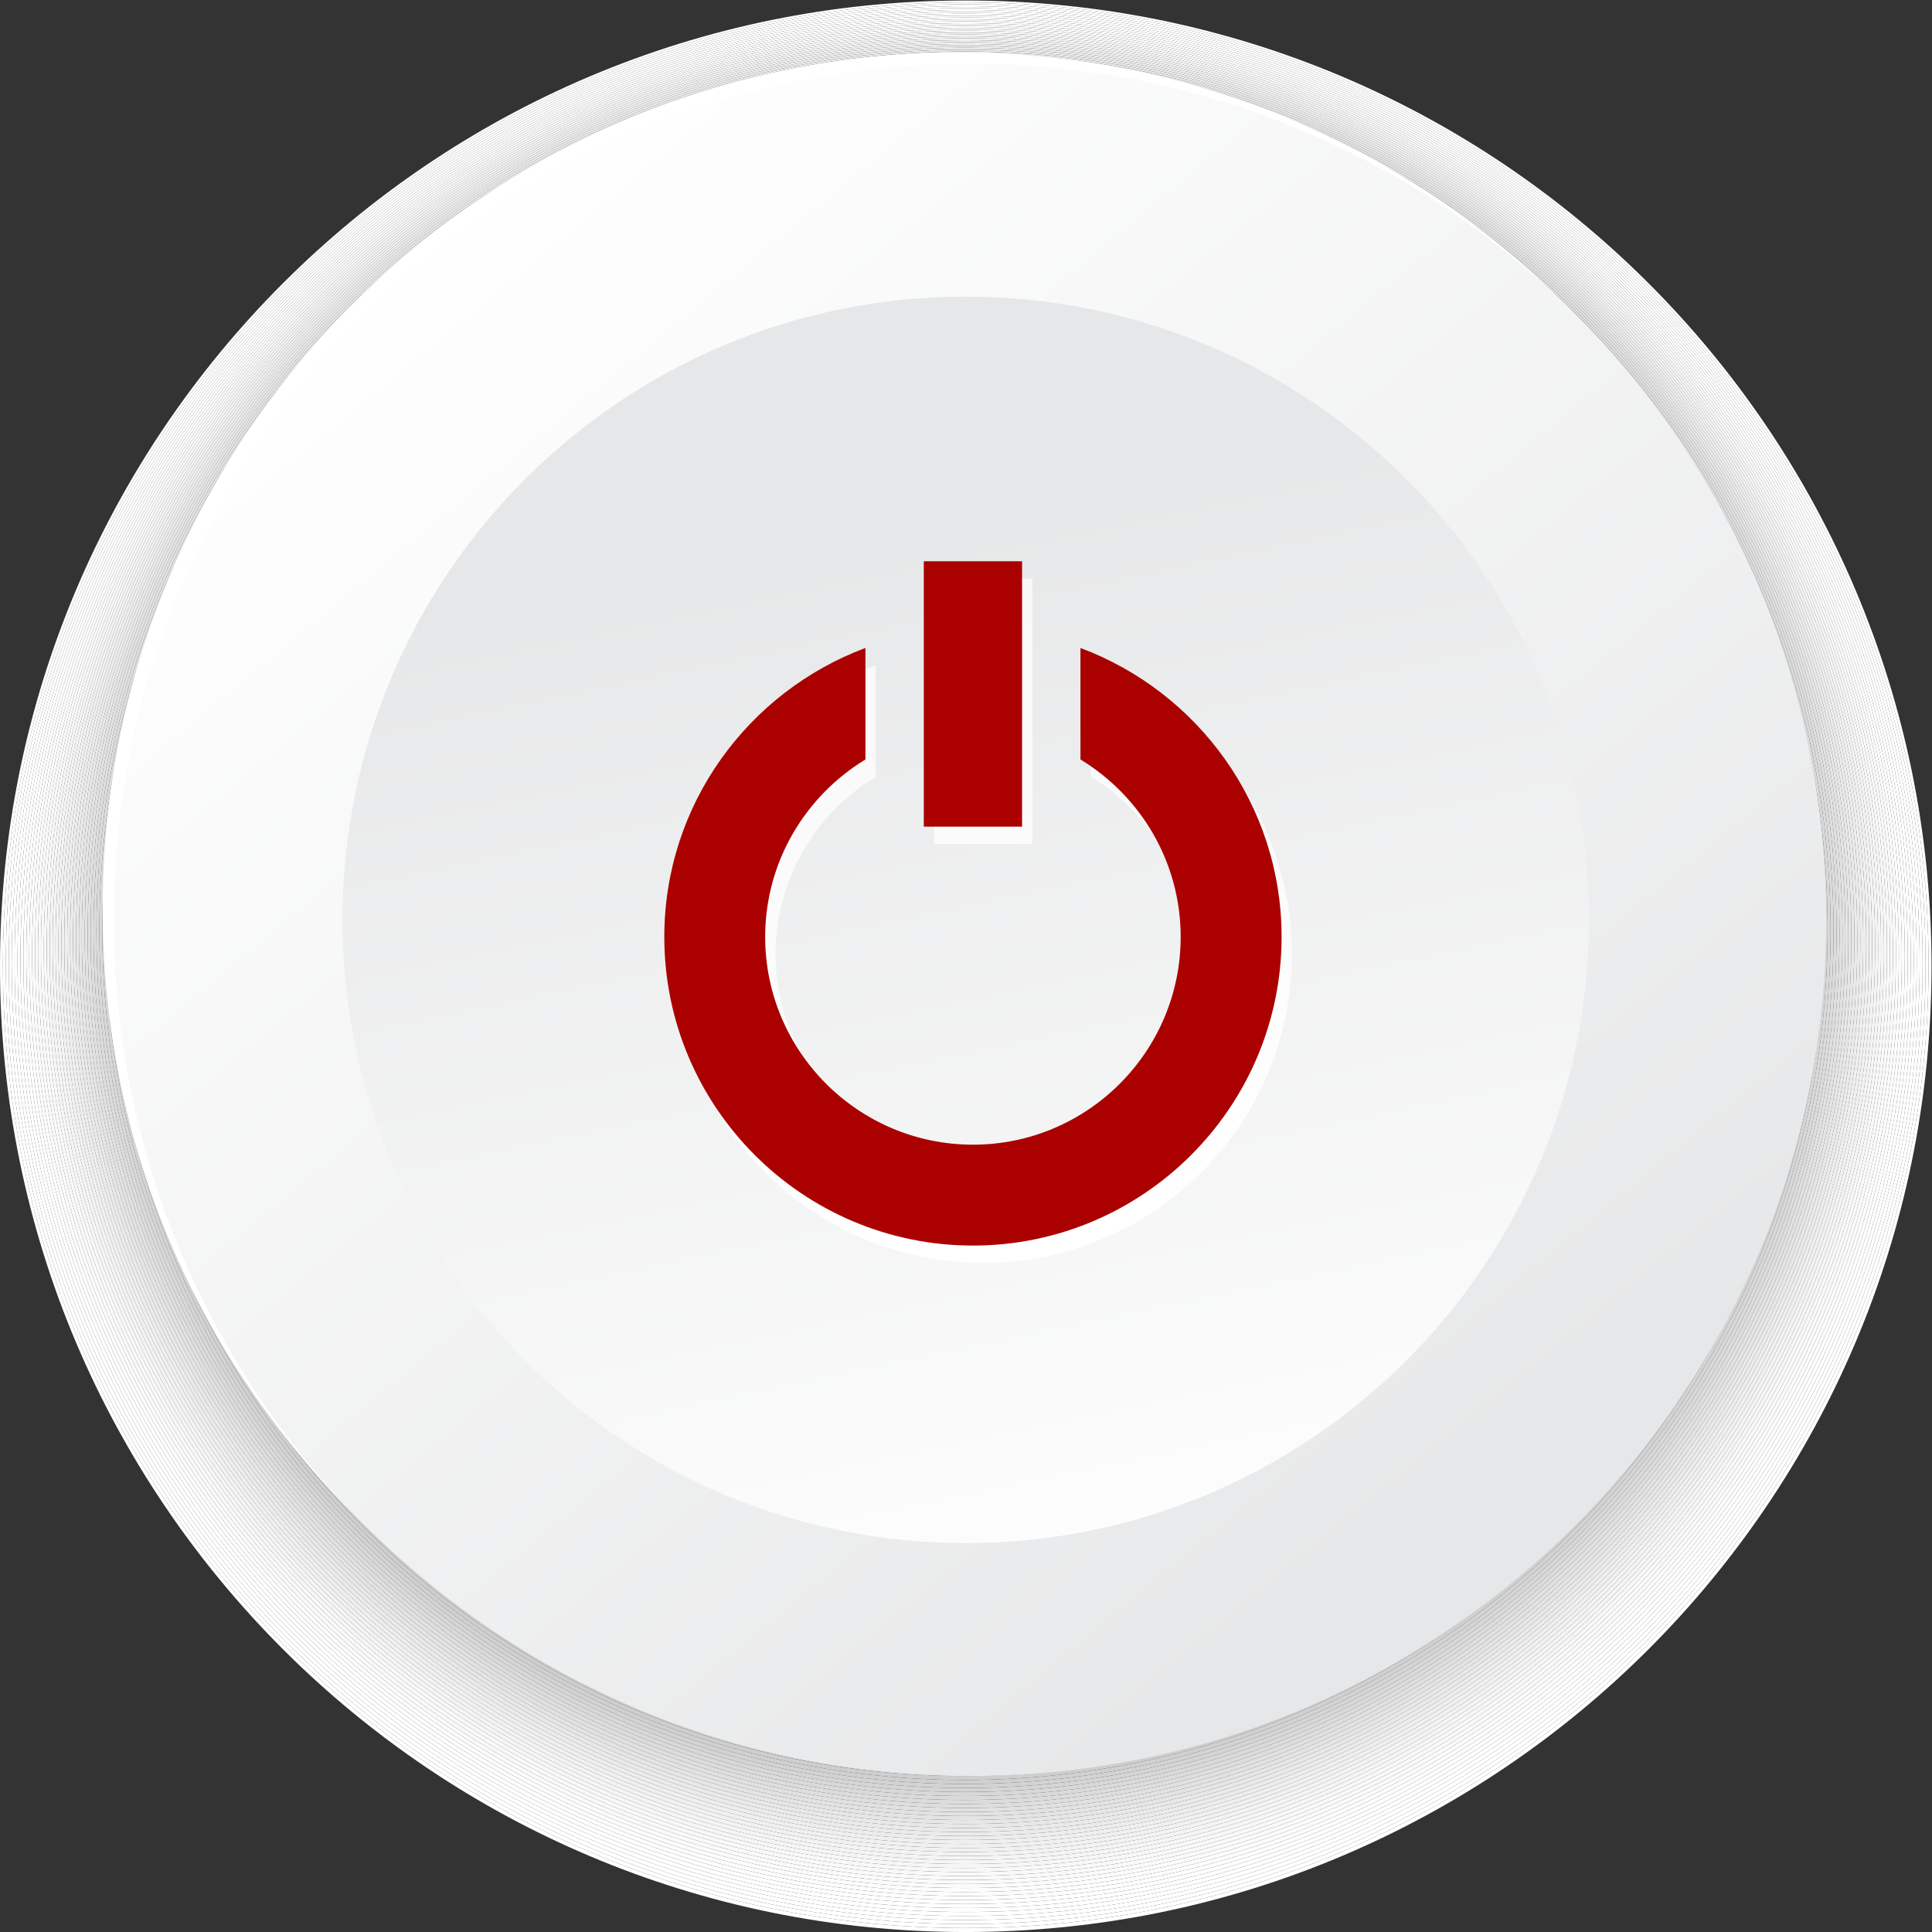 <?xml version="1.0" encoding="UTF-8" standalone="no"?>
<svg
   xmlns:dc="http://purl.org/dc/elements/1.1/"
   xmlns:cc="http://creativecommons.org/ns#"
   xmlns:rdf="http://www.w3.org/1999/02/22-rdf-syntax-ns#"
   xmlns:svg="http://www.w3.org/2000/svg"
   xmlns="http://www.w3.org/2000/svg"
   xmlns:sodipodi="http://sodipodi.sourceforge.net/DTD/sodipodi-0.dtd"
   xmlns:inkscape="http://www.inkscape.org/namespaces/inkscape"
   viewBox="0 0 1063.147 1063.16"
   height="1063.16"
   width="1063.147"
   xml:space="preserve"
   id="svg2"
   version="1.1"
   sodipodi:docname="turn_off.svg"
   inkscape:version="0.92.4 5da689c313, 2019-01-14"><rect x="0" y="0" width="1063.147" height="1063.16" fill="#333333" stroke="none"/><sodipodi:namedview
     pagecolor="#ffffff"
     bordercolor="#666666"
     borderopacity="1"
     objecttolerance="10"
     gridtolerance="10"
     guidetolerance="10"
     inkscape:pageopacity="0"
     inkscape:pageshadow="2"
     inkscape:window-width="1366"
     inkscape:window-height="683"
     id="namedview112"
     showgrid="false"
     inkscape:zoom="0.22197975"
     inkscape:cx="531.57336"
     inkscape:cy="531.58002"
     inkscape:window-x="0"
     inkscape:window-y="0"
     inkscape:window-maximized="1"
     inkscape:current-layer="g10" /><defs
     id="defs6"><clipPath
       id="clipPath20"
       clipPathUnits="userSpaceOnUse"><path
         id="path18"
         d="M 0,7973.66 V 0 h 7973.63 v 7973.66 z" /></clipPath><clipPath
       id="clipPath134"
       clipPathUnits="userSpaceOnUse"><path
         id="path132"
         d="m 7538.78,4178.41 c 0,-1951.98 -1582.39,-3534.379 -3534.36,-3534.379 -1951.97,0 -3534.354,1582.399 -3534.354,3534.379 0,1951.97 1582.384,3534.36 3534.354,3534.36 1951.97,0 3534.36,-1582.39 3534.36,-3534.36 z" /></clipPath><linearGradient
       id="linearGradient140"
       spreadMethod="pad"
       gradientTransform="matrix(-4448.72,5493.55,5493.55,4448.72,6114.76,1572.43)"
       gradientUnits="userSpaceOnUse"
       y2="0"
       x2="1"
       y1="0"
       x1="0"><stop
         id="stop136"
         offset="0"
         style="stop-opacity:1;stop-color:#e6e7e8" /><stop
         id="stop138"
         offset="1"
         style="stop-opacity:1;stop-color:#ffffff" /></linearGradient><clipPath
       id="clipPath150"
       clipPathUnits="userSpaceOnUse"><path
         id="path148"
         d="m 1413.86,4178.31 c 0,1420.87 1151.84,2572.71 2572.7,2572.71 1420.87,0 2572.7,-1151.84 2572.7,-2572.71 0,-1420.87 -1151.83,-2572.71 -2572.7,-2572.71 -1420.86,0 -2572.7,1151.84 -2572.7,2572.71 z" /></clipPath><linearGradient
       id="linearGradient156"
       spreadMethod="pad"
       gradientTransform="matrix(948.046,-4698.9,-4698.9,-948.046,3637.68,5907.47)"
       gradientUnits="userSpaceOnUse"
       y2="0"
       x2="1"
       y1="0"
       x1="0"><stop
         id="stop152"
         offset="0"
         style="stop-opacity:1;stop-color:#e6e7e8" /><stop
         id="stop154"
         offset="1"
         style="stop-opacity:1;stop-color:#ffffff" /></linearGradient><clipPath
       id="clipPath166"
       clipPathUnits="userSpaceOnUse"><path
         id="path164"
         d="m 4502.97,5229.53 v -460.26 c 247.57,-150.58 413.78,-422.17 413.78,-732.49 0,-472.98 -384.74,-857.71 -857.58,-857.71 -472.97,0 -857.71,384.73 -857.71,857.71 0,310.39 166.34,581.98 413.9,732.54 v 460.28 c -484.04,-180.73 -830.3,-646.51 -830.3,-1192.82 0,-702.64 571.47,-1274.18 1274.11,-1274.18 702.63,0 1274.1,571.54 1274.1,1274.18 0,546.31 -346.19,1012.02 -830.3,1192.75 z" /></clipPath><linearGradient
       id="linearGradient172"
       spreadMethod="pad"
       gradientTransform="matrix(-277.67,2798.06,2798.06,277.67,4183.76,2781.16)"
       gradientUnits="userSpaceOnUse"
       y2="0"
       x2="1"
       y1="0"
       x1="0"><stop
         id="stop168"
         offset="0"
         style="stop-opacity:1;stop-color:#ffffff" /><stop
         id="stop170"
         offset="1"
         style="stop-opacity:1;stop-color:#f8f8f9" /></linearGradient><clipPath
       id="clipPath182"
       clipPathUnits="userSpaceOnUse"><path
         id="path180"
         d="m 3856.29,5587.55 v -294.37 -424.04 -377.11 h 405.76 v 377.11 424.04 294.37 z" /></clipPath><linearGradient
       id="linearGradient188"
       spreadMethod="pad"
       gradientTransform="matrix(-277.668,2798.03,2798.03,277.668,4282.33,2790.98)"
       gradientUnits="userSpaceOnUse"
       y2="0"
       x2="1"
       y1="0"
       x1="0"><stop
         id="stop184"
         offset="0"
         style="stop-opacity:1;stop-color:#ffffff" /><stop
         id="stop186"
         offset="1"
         style="stop-opacity:1;stop-color:#f8f8f9" /></linearGradient><clipPath
       id="clipPath198"
       clipPathUnits="userSpaceOnUse"><path
         id="path196"
         d="m 4460.25,5300.73 v -460.26 c 247.57,-150.58 413.78,-422.17 413.78,-732.49 0,-472.97 -384.74,-857.71 -857.58,-857.71 -472.97,0 -857.71,384.74 -857.71,857.71 0,310.39 166.34,581.98 413.9,732.54 v 460.28 c -484.04,-180.73 -830.3,-646.51 -830.3,-1192.82 0,-702.64 571.47,-1274.18 1274.11,-1274.18 702.63,0 1274.1,571.54 1274.1,1274.18 0,546.31 -346.19,1012.02 -830.3,1192.75 z" /></clipPath><linearGradient
       id="linearGradient204"
       spreadMethod="pad"
       gradientTransform="matrix(1281.61,-2107.54,-2107.54,-1281.61,3344.53,5212.37)"
       gradientUnits="userSpaceOnUse"
       y2="0"
       x2="1"
       y1="0"
       x1="0"><stop
         id="stop200"
         offset="0"
         style="stop-opacity:1;stop-color:#c0c2c4" /><stop
         id="stop202"
         offset="1"
         style="stop-opacity:1;stop-color:#e4e5e6" /></linearGradient><clipPath
       id="clipPath214"
       clipPathUnits="userSpaceOnUse"><path
         id="path212"
         d="m 3813.57,5658.75 v -294.37 -424.04 -377.11 h 405.76 v 377.11 424.04 294.37 z" /></clipPath><linearGradient
       id="linearGradient220"
       spreadMethod="pad"
       gradientTransform="matrix(1281.61,-2107.54,-2107.54,-1281.61,3790.04,5483.3)"
       gradientUnits="userSpaceOnUse"
       y2="0"
       x2="1"
       y1="0"
       x1="0"><stop
         id="stop216"
         offset="0"
         style="stop-opacity:1;stop-color:#c0c2c4" /><stop
         id="stop218"
         offset="1"
         style="stop-opacity:1;stop-color:#e4e5e6" /></linearGradient></defs><g
     transform="matrix(1.333,0,0,-1.333,0,1063.16)"
     id="g10"><g
       transform="scale(0.1)"
       id="g12"><g
         id="g14"><g
           clip-path="url(#clipPath20)"
           id="g16"><path
             id="path22"
             style="fill:#ffffff;fill-opacity:1;fill-rule:nonzero;stroke:none"
             d="M 3986.79,0 C 1784.95,0 0,1785.01 0,3986.86 c 0,2201.84 1784.95,3986.8 3986.79,3986.8 2201.83,0 3986.84,-1784.96 3986.84,-3986.8 C 7973.63,1785.01 6188.62,0 3986.79,0 m -0.09,7965.86 C 1791.57,7965.86 12.066,6186.34 12.066,3991.22 12.066,1796.08 1791.57,16.52 3986.7,16.52 c 2195.11,0 3974.68,1779.561 3974.68,3974.7 0,2195.12 -1779.57,3974.64 -3974.68,3974.64" /><path
             id="path24"
             style="fill:#ffffff;fill-opacity:1;fill-rule:nonzero;stroke:none"
             d="M 3986.7,16.52 C 1791.57,16.52 12.066,1796.08 12.066,3991.22 c 0,2195.12 1779.504,3974.64 3974.634,3974.64 2195.11,0 3974.68,-1779.52 3974.68,-3974.64 C 7961.38,1796.08 6181.81,16.52 3986.7,16.52 M 3986.6,7958.06 C 1798.19,7958.06 24.129,6183.99 24.129,3995.57 24.129,1807.16 1798.19,33.039 3986.6,33.039 6175,33.039 7949.12,1807.16 7949.12,3995.57 7949.12,6183.99 6175,7958.06 3986.6,7958.06" /><path
             id="path26"
             style="fill:#ffffff;fill-opacity:1;fill-rule:nonzero;stroke:none"
             d="M 3986.6,33.039 C 1798.19,33.039 24.129,1807.16 24.129,3995.57 24.129,6183.99 1798.19,7958.06 3986.6,7958.06 6175,7958.06 7949.12,6183.99 7949.12,3995.57 7949.12,1807.16 6175,33.039 3986.6,33.039 M 3986.51,7950.26 C 1804.81,7950.26 36.195,6181.63 36.195,3999.93 36.195,1818.23 1804.81,49.551 3986.51,49.551 c 2181.68,0 3950.36,1768.679 3950.36,3950.379 0,2181.7 -1768.68,3950.33 -3950.36,3950.33" /><path
             id="path28"
             style="fill:#ffffff;fill-opacity:1;fill-rule:nonzero;stroke:none"
             d="M 3986.51,49.551 C 1804.81,49.551 36.195,1818.23 36.195,3999.93 c 0,2181.7 1768.615,3950.33 3950.315,3950.33 2181.68,0 3950.36,-1768.63 3950.36,-3950.33 C 7936.87,1818.23 6168.19,49.551 3986.51,49.551 M 3986.42,7942.46 C 1811.43,7942.46 48.258,6179.27 48.258,4004.29 48.258,1829.3 1811.43,66.07 3986.42,66.07 c 2174.97,0 3938.2,1763.23 3938.2,3938.22 0,2174.98 -1763.23,3938.17 -3938.2,3938.17" /><path
             id="path30"
             style="fill:#ffffff;fill-opacity:1;fill-rule:nonzero;stroke:none"
             d="M 3986.42,66.07 C 1811.43,66.07 48.258,1829.3 48.258,4004.29 c 0,2174.98 1763.172,3938.17 3938.162,3938.17 2174.97,0 3938.2,-1763.19 3938.2,-3938.17 C 7924.62,1829.3 6161.39,66.07 3986.42,66.07 m -0.1,7868.59 C 1818.05,7934.66 60.324,6176.92 60.324,4008.65 60.324,1840.38 1818.05,82.59 3986.32,82.59 c 2168.25,0 3926.04,1757.79 3926.04,3926.06 0,2168.27 -1757.79,3926.01 -3926.04,3926.01" /><path
             id="path32"
             style="fill:#fefefe;fill-opacity:1;fill-rule:nonzero;stroke:none"
             d="M 3986.32,82.59 C 1818.05,82.59 60.324,1840.38 60.324,4008.65 c 0,2168.27 1757.726,3926.01 3925.996,3926.01 2168.25,0 3926.04,-1757.74 3926.04,-3926.01 C 7912.36,1840.38 6154.57,82.59 3986.32,82.59 M 3986.23,7926.86 C 1824.67,7926.86 72.387,6174.56 72.387,4013.01 72.387,1851.45 1824.67,99.109 3986.23,99.109 c 2161.54,0 3913.88,1752.341 3913.88,3913.901 0,2161.55 -1752.34,3913.85 -3913.88,3913.85" /><path
             id="path34"
             style="fill:#fefefe;fill-opacity:1;fill-rule:nonzero;stroke:none"
             d="M 3986.23,99.109 C 1824.67,99.109 72.387,1851.45 72.387,4013.01 c 0,2161.55 1752.283,3913.85 3913.843,3913.85 2161.54,0 3913.88,-1752.3 3913.88,-3913.85 C 7900.11,1851.45 6147.77,99.109 3986.23,99.109 m -0.1,7819.941 C 1831.29,7919.05 84.453,6172.2 84.453,4017.36 84.453,1862.52 1831.29,115.621 3986.13,115.621 c 2154.83,0 3901.73,1746.899 3901.73,3901.739 0,2154.84 -1746.9,3901.69 -3901.73,3901.69" /><path
             id="path36"
             style="fill:#fefefe;fill-opacity:1;fill-rule:nonzero;stroke:none"
             d="M 3986.13,115.621 C 1831.29,115.621 84.453,1862.52 84.453,4017.36 c 0,2154.84 1746.837,3901.69 3901.677,3901.69 2154.83,0 3901.73,-1746.85 3901.73,-3901.69 0,-2154.84 -1746.9,-3901.739 -3901.73,-3901.739 m -0.09,7795.629 C 1837.92,7911.25 96.516,6169.85 96.516,4021.72 96.516,1873.6 1837.92,132.141 3986.04,132.141 c 2148.11,0 3889.56,1741.459 3889.56,3889.579 0,2148.13 -1741.45,3889.53 -3889.56,3889.53" /><path
             id="path38"
             style="fill:#fdfdfd;fill-opacity:1;fill-rule:nonzero;stroke:none"
             d="M 3986.04,132.141 C 1837.92,132.141 96.516,1873.6 96.516,4021.72 c 0,2148.13 1741.404,3889.53 3889.524,3889.53 2148.11,0 3889.56,-1741.4 3889.56,-3889.53 C 7875.6,1873.6 6134.15,132.141 3986.04,132.141 m -0.1,7771.309 c -2141.4,0 -3877.358,-1735.96 -3877.358,-3877.37 0,-2141.41 1735.958,-3877.42 3877.358,-3877.42 2141.4,0 3877.41,1736.01 3877.41,3877.42 0,2141.41 -1736.01,3877.37 -3877.41,3877.37" /><path
             id="path40"
             style="fill:#fcfcfc;fill-opacity:1;fill-rule:nonzero;stroke:none"
             d="m 3985.94,148.66 c -2141.4,0 -3877.358,1736.01 -3877.358,3877.42 0,2141.41 1735.958,3877.37 3877.358,3877.37 2141.4,0 3877.41,-1735.96 3877.41,-3877.37 0,-2141.41 -1736.01,-3877.42 -3877.41,-3877.42 m -0.09,7746.99 c -2134.69,0 -3865.205,-1730.52 -3865.205,-3865.21 0,-2134.7 1730.515,-3865.268 3865.205,-3865.268 2134.68,0 3865.25,1730.568 3865.25,3865.268 0,2134.69 -1730.57,3865.21 -3865.25,3865.21" /><path
             id="path42"
             style="fill:#fcfcfc;fill-opacity:1;fill-rule:nonzero;stroke:none"
             d="m 3985.85,165.172 c -2134.69,0 -3865.205,1730.568 -3865.205,3865.268 0,2134.69 1730.515,3865.21 3865.205,3865.21 2134.68,0 3865.25,-1730.52 3865.25,-3865.21 0,-2134.7 -1730.57,-3865.268 -3865.25,-3865.268 m -0.09,7722.678 C 1857.78,7887.85 132.711,6162.77 132.711,4034.8 132.711,1906.82 1857.78,181.691 3985.76,181.691 c 2127.96,0 3853.08,1725.129 3853.08,3853.109 0,2127.97 -1725.12,3853.05 -3853.08,3853.05" /><path
             id="path44"
             style="fill:#fbfbfb;fill-opacity:1;fill-rule:nonzero;stroke:none"
             d="m 3985.76,181.691 c -2127.98,0 -3853.049,1725.129 -3853.049,3853.109 0,2127.97 1725.069,3853.05 3853.049,3853.05 2127.96,0 3853.08,-1725.08 3853.08,-3853.05 0,-2127.98 -1725.12,-3853.109 -3853.08,-3853.109 m -0.1,7698.359 C 1864.4,7880.05 144.773,6160.42 144.773,4039.16 144.773,1917.89 1864.4,198.211 3985.66,198.211 c 2121.25,0 3840.93,1719.679 3840.93,3840.949 0,2121.26 -1719.68,3840.89 -3840.93,3840.89" /><path
             id="path46"
             style="fill:#fafafa;fill-opacity:1;fill-rule:nonzero;stroke:none"
             d="m 3985.66,198.211 c -2121.26,0 -3840.887,1719.679 -3840.887,3840.949 0,2121.26 1719.627,3840.89 3840.887,3840.89 2121.25,0 3840.93,-1719.63 3840.93,-3840.89 0,-2121.27 -1719.68,-3840.949 -3840.93,-3840.949 m -0.09,7674.039 c -2114.55,0 -3828.73,-1714.19 -3828.73,-3828.74 0,-2114.55 1714.18,-3828.78 3828.73,-3828.78 2114.53,0 3828.77,1714.23 3828.77,3828.78 0,2114.55 -1714.24,3828.74 -3828.77,3828.74" /><path
             id="path48"
             style="fill:#f9f9f9;fill-opacity:1;fill-rule:nonzero;stroke:none"
             d="m 3985.57,214.73 c -2114.55,0 -3828.73,1714.23 -3828.73,3828.78 0,2114.55 1714.18,3828.74 3828.73,3828.74 2114.53,0 3828.77,-1714.19 3828.77,-3828.74 0,-2114.55 -1714.24,-3828.78 -3828.77,-3828.78 m -0.1,7649.72 C 1877.64,7864.45 168.902,6155.7 168.902,4047.87 168.902,1940.04 1877.64,231.242 3985.47,231.242 c 2107.82,0 3816.61,1708.798 3816.61,3816.628 0,2107.83 -1708.79,3816.58 -3816.61,3816.58" /><path
             id="path50"
             style="fill:#f9f9f9;fill-opacity:1;fill-rule:nonzero;stroke:none"
             d="m 3985.47,231.242 c -2107.83,0 -3816.568,1708.798 -3816.568,3816.628 0,2107.83 1708.738,3816.58 3816.568,3816.58 2107.82,0 3816.61,-1708.75 3816.61,-3816.58 0,-2107.83 -1708.79,-3816.628 -3816.61,-3816.628 m -0.09,7625.408 c -2101.12,0 -3804.411,-1703.3 -3804.411,-3804.42 0,-2101.12 1703.291,-3804.468 3804.411,-3804.468 2101.1,0 3804.45,1703.348 3804.45,3804.468 0,2101.12 -1703.35,3804.42 -3804.45,3804.42" /><path
             id="path52"
             style="fill:#f8f8f8;fill-opacity:1;fill-rule:nonzero;stroke:none"
             d="m 3985.38,247.762 c -2101.12,0 -3804.411,1703.348 -3804.411,3804.468 0,2101.12 1703.291,3804.42 3804.411,3804.42 2101.1,0 3804.45,-1703.3 3804.45,-3804.42 0,-2101.12 -1703.35,-3804.468 -3804.45,-3804.468 m -0.1,7601.088 c -2094.4,0 -3792.249,-1697.86 -3792.249,-3792.26 0,-2094.4 1697.849,-3792.309 3792.249,-3792.309 2094.39,0 3792.3,1697.909 3792.3,3792.309 0,2094.4 -1697.91,3792.26 -3792.3,3792.26" /><path
             id="path54"
             style="fill:#f6f6f6;fill-opacity:1;fill-rule:nonzero;stroke:none"
             d="m 3985.28,264.281 c -2094.4,0 -3792.249,1697.909 -3792.249,3792.309 0,2094.4 1697.849,3792.26 3792.249,3792.26 2094.39,0 3792.3,-1697.86 3792.3,-3792.26 0,-2094.4 -1697.91,-3792.309 -3792.3,-3792.309 m -0.09,7576.769 C 1897.5,7841.05 205.098,6148.63 205.098,4060.95 205.098,1973.26 1897.5,280.801 3985.19,280.801 c 2087.67,0 3780.13,1692.459 3780.13,3780.149 0,2087.68 -1692.46,3780.1 -3780.13,3780.1" /><path
             id="path56"
             style="fill:#f5f5f5;fill-opacity:1;fill-rule:nonzero;stroke:none"
             d="m 3985.19,280.801 c -2087.69,0 -3780.092,1692.459 -3780.092,3780.149 0,2087.68 1692.402,3780.1 3780.092,3780.1 2087.67,0 3780.13,-1692.42 3780.13,-3780.1 0,-2087.69 -1692.46,-3780.149 -3780.13,-3780.149 m -0.09,7552.449 c -2080.98,0 -3767.94,-1686.97 -3767.94,-3767.94 0,-2080.98 1686.96,-3768.001 3767.94,-3768.001 2080.95,0 3767.97,1687.021 3767.97,3768.001 0,2080.97 -1687.02,3767.94 -3767.97,3767.94" /><path
             id="path58"
             style="fill:#f4f4f4;fill-opacity:1;fill-rule:nonzero;stroke:none"
             d="m 3985.1,297.309 c -2080.98,0 -3767.94,1687.021 -3767.94,3768.001 0,2080.97 1686.96,3767.94 3767.94,3767.94 2080.95,0 3767.97,-1686.97 3767.97,-3767.94 C 7753.07,1984.33 6066.05,297.309 3985.1,297.309 M 3985,7825.45 C 1910.75,7825.45 229.227,6143.92 229.227,4069.66 229.227,1995.4 1910.75,313.832 3985,313.832 c 2074.24,0 3755.82,1681.568 3755.82,3755.828 0,2074.26 -1681.58,3755.79 -3755.82,3755.79" /><path
             id="path60"
             style="fill:#f3f3f3;fill-opacity:1;fill-rule:nonzero;stroke:none"
             d="m 3985,313.832 c -2074.25,0 -3755.773,1681.568 -3755.773,3755.828 0,2074.26 1681.523,3755.79 3755.773,3755.79 2074.24,0 3755.82,-1681.53 3755.82,-3755.79 C 7740.82,1995.4 6059.24,313.832 3985,313.832 m -0.09,7503.808 c -2067.54,0 -3743.617,-1676.08 -3743.617,-3743.62 0,-2067.54 1676.077,-3743.668 3743.617,-3743.668 2067.52,0 3743.65,1676.128 3743.65,3743.668 0,2067.54 -1676.13,3743.62 -3743.65,3743.62" /><path
             id="path62"
             style="fill:#f1f1f1;fill-opacity:1;fill-rule:nonzero;stroke:none"
             d="m 3984.91,330.352 c -2067.54,0 -3743.617,1676.128 -3743.617,3743.668 0,2067.54 1676.077,3743.62 3743.617,3743.62 2067.52,0 3743.65,-1676.08 3743.65,-3743.62 0,-2067.54 -1676.13,-3743.668 -3743.65,-3743.668 m -0.1,7479.488 C 1923.99,7809.84 253.355,6139.2 253.355,4078.38 253.355,2017.55 1923.99,346.871 3984.81,346.871 c 2060.81,0 3731.5,1670.679 3731.5,3731.509 0,2060.82 -1670.69,3731.46 -3731.5,3731.46" /><path
             id="path64"
             style="fill:#f0f0f0;fill-opacity:1;fill-rule:nonzero;stroke:none"
             d="m 3984.81,346.871 c -2060.82,0 -3731.455,1670.679 -3731.455,3731.509 0,2060.82 1670.635,3731.46 3731.455,3731.46 2060.81,0 3731.5,-1670.64 3731.5,-3731.46 0,-2060.83 -1670.69,-3731.509 -3731.5,-3731.509 m -0.09,7455.169 c -2054.11,0 -3719.298,-1665.19 -3719.298,-3719.3 0,-2054.12 1665.188,-3719.361 3719.298,-3719.361 2054.09,0 3719.34,1665.241 3719.34,3719.361 0,2054.11 -1665.25,3719.3 -3719.34,3719.3" /><path
             id="path66"
             style="fill:#efefef;fill-opacity:1;fill-rule:nonzero;stroke:none"
             d="m 3984.72,363.379 c -2054.11,0 -3719.298,1665.241 -3719.298,3719.361 0,2054.11 1665.188,3719.3 3719.298,3719.3 2054.09,0 3719.34,-1665.19 3719.34,-3719.3 0,-2054.12 -1665.25,-3719.361 -3719.34,-3719.361 m -0.1,7430.861 C 1937.23,7794.24 277.484,6134.49 277.484,4087.09 277.484,2039.7 1937.23,379.902 3984.62,379.902 c 2047.39,0 3707.18,1659.798 3707.18,3707.188 0,2047.4 -1659.79,3707.15 -3707.18,3707.15" /><path
             id="path68"
             style="fill:#ededed;fill-opacity:1;fill-rule:nonzero;stroke:none"
             d="m 3984.62,379.902 c -2047.39,0 -3707.136,1659.798 -3707.136,3707.188 0,2047.4 1659.746,3707.15 3707.136,3707.15 2047.39,0 3707.18,-1659.75 3707.18,-3707.15 C 7691.8,2039.7 6032.01,379.902 3984.62,379.902 m -0.09,7406.538 c -2040.68,0 -3694.979,-1654.31 -3694.979,-3694.99 0,-2040.68 1654.299,-3695.028 3694.979,-3695.028 2040.66,0 3695.02,1654.348 3695.02,3695.028 0,2040.68 -1654.36,3694.99 -3695.02,3694.99" /><path
             id="path70"
             style="fill:#ebebeb;fill-opacity:1;fill-rule:nonzero;stroke:none"
             d="m 3984.53,396.422 c -2040.68,0 -3694.979,1654.348 -3694.979,3695.028 0,2040.68 1654.299,3694.99 3694.979,3694.99 2040.66,0 3695.02,-1654.31 3695.02,-3694.99 0,-2040.68 -1654.36,-3695.028 -3695.02,-3695.028 m -0.09,7382.218 c -2033.97,0 -3682.827,-1648.86 -3682.827,-3682.83 0,-2033.97 1648.857,-3682.88 3682.827,-3682.88 2033.95,0 3682.86,1648.91 3682.86,3682.88 0,2033.97 -1648.91,3682.83 -3682.86,3682.83" /><path
             id="path72"
             style="fill:#eaeaea;fill-opacity:1;fill-rule:nonzero;stroke:none"
             d="m 3984.44,412.93 c -2033.97,0 -3682.827,1648.91 -3682.827,3682.88 0,2033.97 1648.857,3682.83 3682.827,3682.83 2033.95,0 3682.86,-1648.86 3682.86,-3682.83 0,-2033.97 -1648.91,-3682.88 -3682.86,-3682.88 m -0.1,7357.91 c -2027.25,0 -3670.66,-1643.42 -3670.66,-3670.67 0,-2027.25 1643.41,-3670.721 3670.66,-3670.721 2027.24,0 3670.7,1643.471 3670.7,3670.721 0,2027.25 -1643.46,3670.67 -3670.7,3670.67" /><path
             id="path74"
             style="fill:#e8e8e8;fill-opacity:1;fill-rule:nonzero;stroke:none"
             d="m 3984.34,429.449 c -2027.25,0 -3670.66,1643.471 -3670.66,3670.721 0,2027.25 1643.41,3670.67 3670.66,3670.67 2027.24,0 3670.7,-1643.42 3670.7,-3670.67 0,-2027.25 -1643.46,-3670.721 -3670.7,-3670.721 m -0.09,7333.591 c -2020.54,0 -3658.508,-1637.98 -3658.508,-3658.51 0,-2020.54 1637.968,-3658.561 3658.508,-3658.561 2020.52,0 3658.54,1638.021 3658.54,3658.561 0,2020.53 -1638.02,3658.51 -3658.54,3658.51" /><path
             id="path76"
             style="fill:#e6e6e6;fill-opacity:1;fill-rule:nonzero;stroke:none"
             d="m 3984.25,445.969 c -2020.54,0 -3658.508,1638.021 -3658.508,3658.561 0,2020.53 1637.968,3658.51 3658.508,3658.51 2020.52,0 3658.54,-1637.98 3658.54,-3658.51 0,-2020.54 -1638.02,-3658.561 -3658.54,-3658.561 m -0.1,7309.271 C 1970.33,7755.24 337.809,6122.7 337.809,4108.89 337.809,2095.07 1970.33,462.492 3984.15,462.492 c 2013.81,0 3646.39,1632.578 3646.39,3646.398 0,2013.81 -1632.58,3646.35 -3646.39,3646.35" /><path
             id="path78"
             style="fill:#e4e4e4;fill-opacity:1;fill-rule:nonzero;stroke:none"
             d="m 3984.15,462.492 c -2013.82,0 -3646.341,1632.578 -3646.341,3646.398 0,2013.81 1632.521,3646.35 3646.341,3646.35 2013.81,0 3646.39,-1632.54 3646.39,-3646.35 0,-2013.82 -1632.58,-3646.398 -3646.39,-3646.398 m -0.09,7284.948 C 1976.95,7747.44 349.871,6120.35 349.871,4113.24 349.871,2106.14 1976.95,479 3984.06,479 c 2007.09,0 3634.22,1627.14 3634.22,3634.24 0,2007.11 -1627.13,3634.2 -3634.22,3634.2" /><path
             id="path80"
             style="fill:#e2e2e2;fill-opacity:1;fill-rule:nonzero;stroke:none"
             d="M 3984.06,479 C 1976.95,479 349.871,2106.14 349.871,4113.24 c 0,2007.11 1627.079,3634.2 3634.189,3634.2 2007.09,0 3634.22,-1627.09 3634.22,-3634.2 C 7618.28,2106.14 5991.15,479 3984.06,479 m -0.1,7260.64 C 1983.57,7739.64 361.938,6117.99 361.938,4117.6 361.938,2117.21 1983.57,495.52 3983.96,495.52 c 2000.38,0 3622.07,1621.69 3622.07,3622.08 0,2000.39 -1621.69,3622.04 -3622.07,3622.04" /><path
             id="path82"
             style="fill:#e1e1e1;fill-opacity:1;fill-rule:nonzero;stroke:none"
             d="m 3983.96,495.52 c -2000.39,0 -3622.022,1621.69 -3622.022,3622.08 0,2000.39 1621.632,3622.04 3622.022,3622.04 2000.38,0 3622.07,-1621.65 3622.07,-3622.04 0,-2000.39 -1621.69,-3622.08 -3622.07,-3622.08 m -0.09,7236.32 C 1990.2,7731.84 374.004,6115.63 374.004,4121.96 374.004,2128.28 1990.2,512.039 3983.87,512.039 c 1993.66,0 3609.9,1616.241 3609.9,3609.921 0,1993.67 -1616.24,3609.88 -3609.9,3609.88" /><path
             id="path84"
             style="fill:#dedede;fill-opacity:1;fill-rule:nonzero;stroke:none"
             d="m 3983.87,512.039 c -1993.67,0 -3609.866,1616.241 -3609.866,3609.921 0,1993.67 1616.196,3609.88 3609.866,3609.88 1993.66,0 3609.9,-1616.21 3609.9,-3609.88 0,-1993.68 -1616.24,-3609.921 -3609.9,-3609.921 m -0.1,7212.001 c -1986.95,0 -3597.704,-1610.76 -3597.704,-3597.72 0,-1986.96 1610.754,-3597.769 3597.704,-3597.769 1986.95,0 3597.75,1610.809 3597.75,3597.769 0,1986.96 -1610.8,3597.72 -3597.75,3597.72" /><path
             id="path86"
             style="fill:#dcdcdc;fill-opacity:1;fill-rule:nonzero;stroke:none"
             d="m 3983.77,528.551 c -1986.95,0 -3597.704,1610.809 -3597.704,3597.769 0,1986.96 1610.754,3597.72 3597.704,3597.72 1986.95,0 3597.75,-1610.76 3597.75,-3597.72 0,-1986.96 -1610.8,-3597.769 -3597.75,-3597.769 m -0.09,7187.679 c -1980.24,0 -3585.547,-1605.31 -3585.547,-3585.55 0,-1980.25 1605.307,-3585.61 3585.547,-3585.61 1980.23,0 3585.59,1605.36 3585.59,3585.61 0,1980.24 -1605.36,3585.55 -3585.59,3585.55" /><path
             id="path88"
             style="fill:#dadada;fill-opacity:1;fill-rule:nonzero;stroke:none"
             d="m 3983.68,545.07 c -1980.24,0 -3585.547,1605.36 -3585.547,3585.61 0,1980.24 1605.307,3585.55 3585.547,3585.55 1980.23,0 3585.59,-1605.31 3585.59,-3585.55 0,-1980.25 -1605.36,-3585.61 -3585.59,-3585.61 m -0.09,7163.36 c -1973.53,0 -3573.395,-1599.87 -3573.395,-3573.4 0,-1973.53 1599.865,-3573.44 3573.395,-3573.44 1973.51,0 3573.42,1599.91 3573.42,3573.44 0,1973.53 -1599.91,3573.4 -3573.42,3573.4" /><path
             id="path90"
             style="fill:#d8d8d8;fill-opacity:1;fill-rule:nonzero;stroke:none"
             d="m 3983.59,561.59 c -1973.53,0 -3573.395,1599.91 -3573.395,3573.44 0,1973.53 1599.865,3573.4 3573.395,3573.4 1973.51,0 3573.42,-1599.87 3573.42,-3573.4 C 7557.01,2161.5 5957.1,561.59 3983.59,561.59 m -0.1,7139.04 c -1966.81,0 -3561.228,-1594.42 -3561.228,-3561.24 0,-1966.81 1594.418,-3561.281 3561.228,-3561.281 1966.8,0 3561.27,1594.471 3561.27,3561.281 0,1966.82 -1594.47,3561.24 -3561.27,3561.24" /><path
             id="path92"
             style="fill:#d5d5d5;fill-opacity:1;fill-rule:nonzero;stroke:none"
             d="m 3983.49,578.109 c -1966.81,0 -3561.228,1594.471 -3561.228,3561.281 0,1966.82 1594.418,3561.24 3561.228,3561.24 1966.8,0 3561.27,-1594.42 3561.27,-3561.24 0,-1966.81 -1594.47,-3561.281 -3561.27,-3561.281 M 3983.4,7692.83 C 2023.3,7692.83 434.324,6103.85 434.324,4143.75 434.324,2183.65 2023.3,594.621 3983.4,594.621 c 1960.08,0 3549.11,1589.029 3549.11,3549.129 0,1960.1 -1589.03,3549.08 -3549.11,3549.08" /><path
             id="path94"
             style="fill:#d3d3d3;fill-opacity:1;fill-rule:nonzero;stroke:none"
             d="m 3983.4,594.621 c -1960.1,0 -3549.076,1589.029 -3549.076,3549.129 0,1960.1 1588.976,3549.08 3549.076,3549.08 1960.08,0 3549.11,-1588.98 3549.11,-3549.08 0,-1960.1 -1589.03,-3549.129 -3549.11,-3549.129 m -0.1,7090.409 C 2029.92,7685.03 446.391,6101.49 446.391,4148.11 446.391,2194.72 2029.92,611.141 3983.3,611.141 c 1953.37,0 3536.96,1583.579 3536.96,3536.969 0,1953.38 -1583.59,3536.92 -3536.96,3536.92" /><path
             id="path96"
             style="fill:#d0d0d0;fill-opacity:1;fill-rule:nonzero;stroke:none"
             d="m 3983.3,611.141 c -1953.38,0 -3536.909,1583.579 -3536.909,3536.969 0,1953.38 1583.529,3536.92 3536.909,3536.92 1953.37,0 3536.96,-1583.54 3536.96,-3536.92 0,-1953.39 -1583.59,-3536.969 -3536.96,-3536.969 m -0.09,7066.089 C 2036.54,7677.23 458.453,6099.13 458.453,4152.47 458.453,2205.8 2036.54,627.66 3983.21,627.66 5929.86,627.66 7508,2205.8 7508,4152.47 7508,6099.13 5929.86,7677.23 3983.21,7677.23" /><path
             id="path98"
             style="fill:#cecece;fill-opacity:1;fill-rule:nonzero;stroke:none"
             d="m 3983.21,627.66 c -1946.67,0 -3524.757,1578.14 -3524.757,3524.81 0,1946.66 1578.087,3524.76 3524.757,3524.76 C 5929.86,7677.23 7508,6099.13 7508,4152.47 7508,2205.8 5929.86,627.66 3983.21,627.66 m -0.1,7041.77 c -1939.95,0 -3512.59,-1572.65 -3512.59,-3512.6 0,-1939.96 1572.64,-3512.65 3512.59,-3512.65 1939.94,0 3512.64,1572.69 3512.64,3512.65 0,1939.95 -1572.7,3512.6 -3512.64,3512.6" /><path
             id="path100"
             style="fill:#cbcbcb;fill-opacity:1;fill-rule:nonzero;stroke:none"
             d="m 3983.11,644.18 c -1939.95,0 -3512.59,1572.69 -3512.59,3512.65 0,1939.95 1572.64,3512.6 3512.59,3512.6 1939.94,0 3512.64,-1572.65 3512.64,-3512.6 0,-1939.96 -1572.7,-3512.65 -3512.64,-3512.65 m -0.09,7017.45 c -1933.24,0 -3500.434,-1567.21 -3500.434,-3500.45 0,-1933.24 1567.194,-3500.489 3500.434,-3500.489 1933.22,0 3500.47,1567.249 3500.47,3500.489 0,1933.24 -1567.25,3500.45 -3500.47,3500.45" /><path
             id="path102"
             style="fill:#c8c8c8;fill-opacity:1;fill-rule:nonzero;stroke:none"
             d="m 3983.02,660.691 c -1933.24,0 -3500.434,1567.249 -3500.434,3500.489 0,1933.24 1567.194,3500.45 3500.434,3500.45 1933.22,0 3500.47,-1567.21 3500.47,-3500.45 0,-1933.24 -1567.25,-3500.489 -3500.47,-3500.489 m -0.09,6993.129 C 2056.4,7653.82 494.648,6092.06 494.648,4165.54 494.648,2239.02 2056.4,677.211 3982.93,677.211 c 1926.5,0 3488.31,1561.809 3488.31,3488.329 0,1926.52 -1561.81,3488.28 -3488.31,3488.28" /><path
             id="path104"
             style="fill:#c5c5c5;fill-opacity:1;fill-rule:nonzero;stroke:none"
             d="m 3982.93,677.211 c -1926.53,0 -3488.282,1561.809 -3488.282,3488.329 0,1926.52 1561.752,3488.28 3488.282,3488.28 1926.5,0 3488.31,-1561.76 3488.31,-3488.28 0,-1926.52 -1561.81,-3488.329 -3488.31,-3488.329 m -0.1,6968.819 C 2063.02,7646.03 506.715,6089.71 506.715,4169.9 506.715,2250.09 2063.02,693.73 3982.83,693.73 c 1919.79,0 3476.16,1556.36 3476.16,3476.17 0,1919.81 -1556.37,3476.13 -3476.16,3476.13" /><path
             id="path106"
             style="fill:#c3c3c3;fill-opacity:1;fill-rule:nonzero;stroke:none"
             d="m 3982.83,693.73 c -1919.81,0 -3476.115,1556.36 -3476.115,3476.17 0,1919.81 1556.305,3476.13 3476.115,3476.13 1919.79,0 3476.16,-1556.32 3476.16,-3476.13 0,-1919.81 -1556.37,-3476.17 -3476.16,-3476.17 m -0.09,6944.49 c -1913.09,0 -3463.963,-1550.87 -3463.963,-3463.96 0,-1913.1 1550.873,-3464.018 3463.963,-3464.018 1913.08,0 3463.99,1550.918 3463.99,3464.018 0,1913.09 -1550.91,3463.96 -3463.99,3463.96" /><path
             id="path108"
             style="fill:#c0c0c0;fill-opacity:1;fill-rule:nonzero;stroke:none"
             d="m 3982.74,710.242 c -1913.09,0 -3463.963,1550.918 -3463.963,3464.018 0,1913.09 1550.873,3463.96 3463.963,3463.96 1913.08,0 3463.99,-1550.87 3463.99,-3463.96 0,-1913.1 -1550.91,-3464.018 -3463.99,-3464.018 m -0.1,6920.178 c -1906.37,0 -3451.796,-1545.43 -3451.796,-3451.8 0,-1906.38 1545.426,-3451.858 3451.796,-3451.858 1906.36,0 3451.84,1545.478 3451.84,3451.858 0,1906.37 -1545.48,3451.8 -3451.84,3451.8" /><path
             id="path110"
             style="fill:#bdbdbd;fill-opacity:1;fill-rule:nonzero;stroke:none"
             d="m 3982.64,726.762 c -1906.37,0 -3451.796,1545.478 -3451.796,3451.858 0,1906.37 1545.426,3451.8 3451.796,3451.8 1906.36,0 3451.84,-1545.43 3451.84,-3451.8 C 7434.48,2272.24 5889,726.762 3982.64,726.762 m -0.09,6895.858 c -1899.66,0 -3439.644,-1539.98 -3439.644,-3439.65 0,-1899.66 1539.984,-3439.689 3439.644,-3439.689 1899.65,0 3439.68,1540.029 3439.68,3439.689 0,1899.67 -1540.03,3439.65 -3439.68,3439.65" /><path
             id="path112"
             style="fill:#b9b9b9;fill-opacity:1;fill-rule:nonzero;stroke:none"
             d="m 3982.55,743.281 c -1899.66,0 -3439.644,1540.029 -3439.644,3439.689 0,1899.67 1539.984,3439.65 3439.644,3439.65 1899.65,0 3439.68,-1539.98 3439.68,-3439.65 0,-1899.66 -1540.03,-3439.689 -3439.68,-3439.689 m -0.1,6871.539 c -1892.94,0 -3427.477,-1534.54 -3427.477,-3427.49 0,-1892.95 1534.537,-3427.529 3427.477,-3427.529 1892.94,0 3427.52,1534.579 3427.52,3427.529 0,1892.95 -1534.58,3427.49 -3427.52,3427.49" /><path
             id="path114"
             style="fill:#b7b7b7;fill-opacity:1;fill-rule:nonzero;stroke:none"
             d="m 3982.45,759.801 c -1892.94,0 -3427.477,1534.579 -3427.477,3427.529 0,1892.95 1534.537,3427.49 3427.477,3427.49 1892.94,0 3427.52,-1534.54 3427.52,-3427.49 0,-1892.95 -1534.58,-3427.529 -3427.52,-3427.529 m -0.09,6847.219 c -1886.23,0 -3415.325,-1529.1 -3415.325,-3415.33 0,-1886.23 1529.095,-3415.377 3415.325,-3415.377 1886.22,0 3415.36,1529.147 3415.36,3415.377 0,1886.23 -1529.14,3415.33 -3415.36,3415.33" /><path
             id="path116"
             style="fill:#b3b3b3;fill-opacity:1;fill-rule:nonzero;stroke:none"
             d="m 3982.36,776.313 c -1886.23,0 -3415.325,1529.147 -3415.325,3415.377 0,1886.23 1529.095,3415.33 3415.325,3415.33 1886.22,0 3415.36,-1529.1 3415.36,-3415.33 0,-1886.23 -1529.14,-3415.377 -3415.36,-3415.377 m -0.09,6822.907 c -1879.52,0 -3403.168,-1523.66 -3403.168,-3403.17 0,-1879.52 1523.648,-3403.218 3403.168,-3403.218 1879.5,0 3403.2,1523.698 3403.2,3403.218 0,1879.51 -1523.7,3403.17 -3403.2,3403.17" /><path
             id="path118"
             style="fill:#b0b0b0;fill-opacity:1;fill-rule:nonzero;stroke:none"
             d="m 3982.27,792.832 c -1879.52,0 -3403.168,1523.698 -3403.168,3403.218 0,1879.51 1523.648,3403.17 3403.168,3403.17 1879.5,0 3403.2,-1523.66 3403.2,-3403.17 0,-1879.52 -1523.7,-3403.218 -3403.2,-3403.218 m -0.1,6798.588 c -1872.8,0 -3391.006,-1518.21 -3391.006,-3391.01 0,-1872.81 1518.206,-3391.058 3391.006,-3391.058 1872.79,0 3391.04,1518.248 3391.04,3391.058 0,1872.8 -1518.25,3391.01 -3391.04,3391.01" /><path
             id="path120"
             style="fill:#acacac;fill-opacity:1;fill-rule:nonzero;stroke:none"
             d="m 3982.17,809.352 c -1872.8,0 -3391.006,1518.248 -3391.006,3391.058 0,1872.8 1518.206,3391.01 3391.006,3391.01 1872.79,0 3391.04,-1518.21 3391.04,-3391.01 0,-1872.81 -1518.25,-3391.058 -3391.04,-3391.058 m -0.09,6774.268 c -1866.09,0 -3378.85,-1512.77 -3378.85,-3378.86 0,-1866.08 1512.76,-3378.901 3378.85,-3378.901 1866.07,0 3378.88,1512.821 3378.88,3378.901 0,1866.09 -1512.81,3378.86 -3378.88,3378.86" /><path
             id="path122"
             style="fill:#aaaaaa;fill-opacity:1;fill-rule:nonzero;stroke:none"
             d="m 3982.08,825.859 c -1866.09,0 -3378.85,1512.821 -3378.85,3378.901 0,1866.09 1512.76,3378.86 3378.85,3378.86 1866.07,0 3378.88,-1512.77 3378.88,-3378.86 0,-1866.08 -1512.81,-3378.901 -3378.88,-3378.901 m -0.1,6749.961 c -1859.37,0 -3366.683,-1507.33 -3366.683,-3366.7 0,-1859.37 1507.313,-3366.741 3366.683,-3366.741 1859.36,0 3366.73,1507.371 3366.73,3366.741 0,1859.37 -1507.37,3366.7 -3366.73,3366.7" /><path
             id="path124"
             style="fill:#a6a6a6;fill-opacity:1;fill-rule:nonzero;stroke:none"
             d="m 3981.98,842.379 c -1859.37,0 -3366.683,1507.371 -3366.683,3366.741 0,1859.37 1507.313,3366.7 3366.683,3366.7 1859.36,0 3366.73,-1507.33 3366.73,-3366.7 0,-1859.37 -1507.37,-3366.741 -3366.73,-3366.741" /><path
             id="path126"
             style="fill:#ffffff;fill-opacity:1;fill-rule:nonzero;stroke:none"
             d="M 7492.21,4225 C 7492.21,2273.03 5909.79,690.602 3957.83,690.602 2005.86,690.602 423.48,2273.03 423.48,4225 c 0,1951.97 1582.38,3534.36 3534.35,3534.36 1951.96,0 3534.38,-1582.39 3534.38,-3534.36" /></g></g><g
         id="g128"><g
           clip-path="url(#clipPath134)"
           id="g130"><path
             id="path142"
             style="fill:url(#linearGradient140);fill-opacity:1;fill-rule:nonzero;stroke:none"
             d="m 7538.78,4178.41 c 0,-1951.98 -1582.39,-3534.379 -3534.36,-3534.379 -1951.97,0 -3534.354,1582.399 -3534.354,3534.379 0,1951.97 1582.384,3534.36 3534.354,3534.36 1951.97,0 3534.36,-1582.39 3534.36,-3534.36" /></g></g><g
         id="g144"><g
           clip-path="url(#clipPath150)"
           id="g146"><path
             id="path158"
             style="fill:url(#linearGradient156);fill-opacity:1;fill-rule:nonzero;stroke:none"
             d="m 1413.86,4178.31 c 0,1420.87 1151.84,2572.71 2572.7,2572.71 1420.87,0 2572.7,-1151.84 2572.7,-2572.71 0,-1420.87 -1151.83,-2572.71 -2572.7,-2572.71 -1420.86,0 -2572.7,1151.84 -2572.7,2572.71" /></g></g><g
         id="g160"><g
           clip-path="url(#clipPath166)"
           id="g162"><path
             id="path174"
             style="fill:url(#linearGradient172);fill-opacity:1;fill-rule:nonzero;stroke:none"
             d="m 4502.97,5229.53 v -460.26 c 247.57,-150.58 413.78,-422.17 413.78,-732.49 0,-472.98 -384.74,-857.71 -857.58,-857.71 -472.97,0 -857.71,384.73 -857.71,857.71 0,310.39 166.34,581.98 413.9,732.54 v 460.28 c -484.04,-180.73 -830.3,-646.51 -830.3,-1192.82 0,-702.64 571.47,-1274.18 1274.11,-1274.18 702.63,0 1274.1,571.54 1274.1,1274.18 0,546.31 -346.19,1012.02 -830.3,1192.75" /></g></g><g
         id="g176"><g
           clip-path="url(#clipPath182)"
           id="g178"><path
             id="path190"
             style="fill:url(#linearGradient188);fill-opacity:1;fill-rule:nonzero;stroke:none"
             d="M 3856.29,5587.55 V 4492.03 h 405.76 v 1095.52 h -405.76" /></g></g><g
         id="g192"><g
           clip-path="url(#clipPath198)"
           id="g194"><path
             id="path206"
             style="fill:#aa0000;fill-opacity:1;fill-rule:nonzero;stroke:none"
             d="m 4460.25,5300.73 v -460.26 c 247.57,-150.58 413.78,-422.17 413.78,-732.49 0,-472.97 -384.74,-857.71 -857.58,-857.71 -472.97,0 -857.71,384.74 -857.71,857.71 0,310.39 166.34,581.98 413.9,732.54 v 460.28 c -484.04,-180.73 -830.3,-646.51 -830.3,-1192.82 0,-702.64 571.47,-1274.18 1274.11,-1274.18 702.63,0 1274.1,571.54 1274.1,1274.18 0,546.31 -346.19,1012.02 -830.3,1192.75" /></g></g><g
         id="g208"><g
           clip-path="url(#clipPath214)"
           id="g210"><path
             id="path222"
             style="fill:#aa0000;fill-opacity:1;fill-rule:nonzero;stroke:none"
             d="M 3813.57,5658.75 V 4563.23 h 405.76 v 1095.52 h -405.76" /></g></g></g></g></svg>
